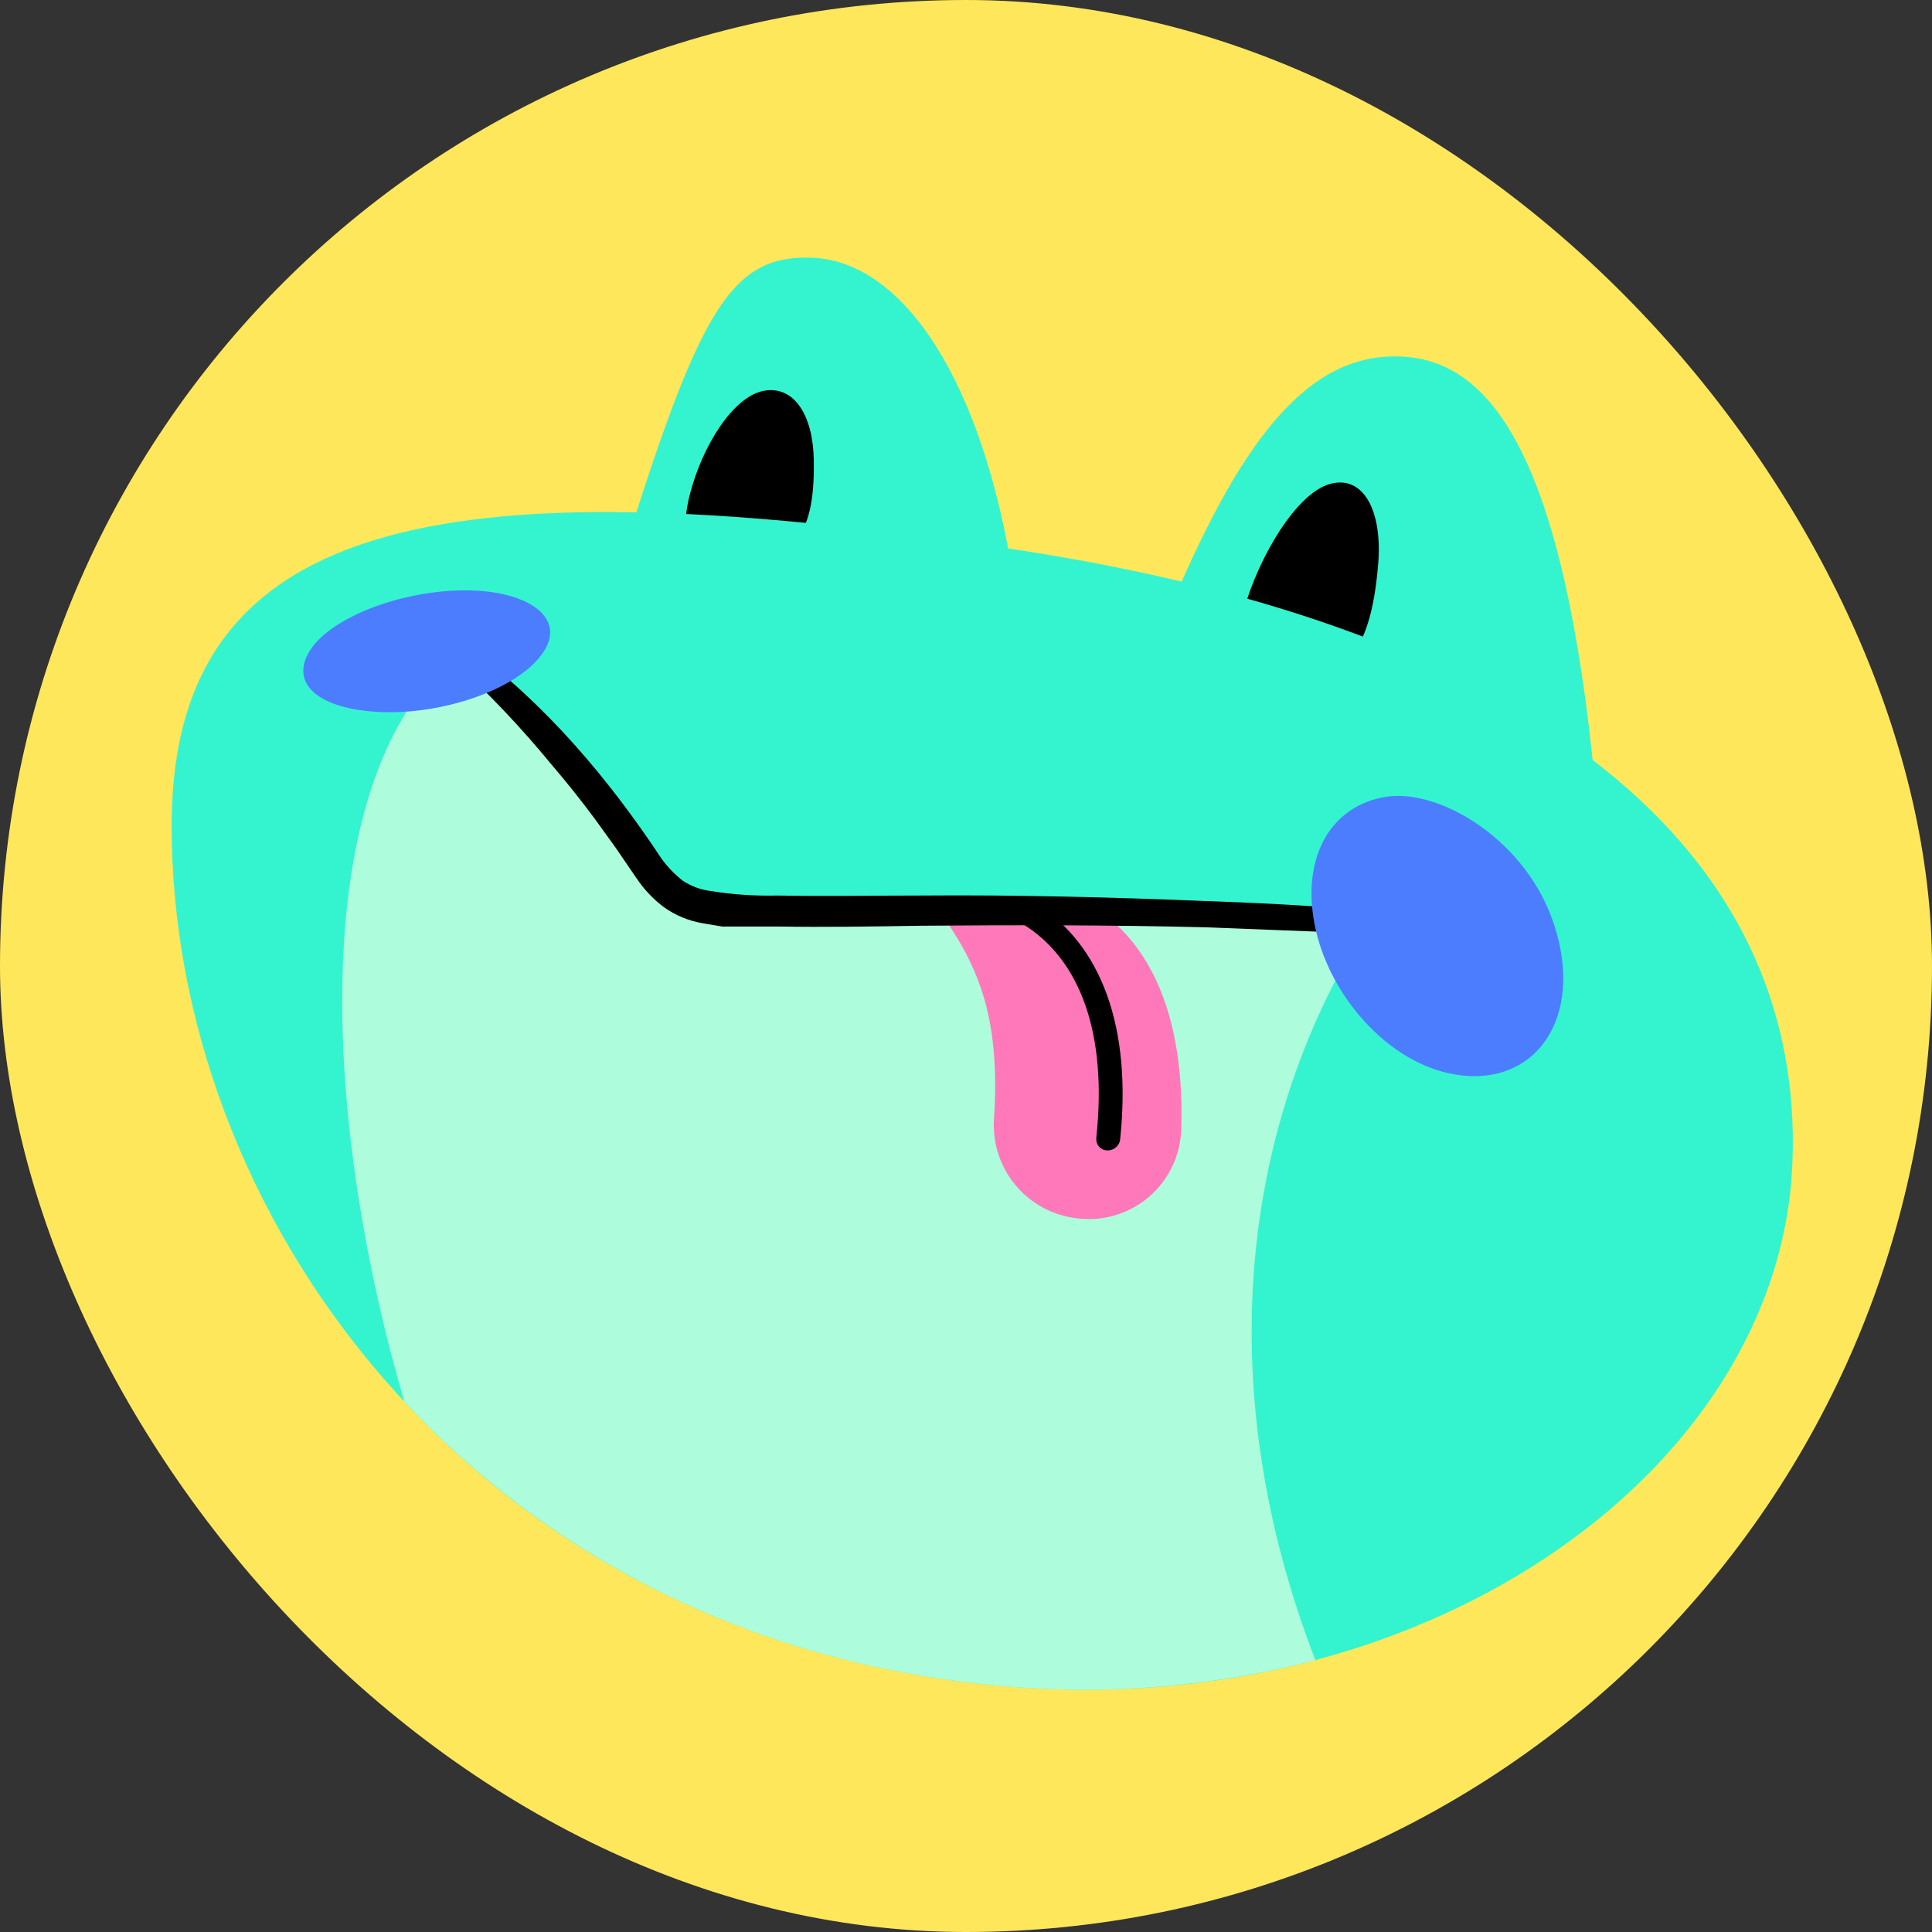 <svg width="32" height="32" viewBox="0 0 32 32" fill="none" xmlns="http://www.w3.org/2000/svg">
<rect x="0" y="0" width="32" height="32" fill="#333333" stroke="none"/>
<rect width="32" height="32" rx="16" fill="#FFE75C"/>
<path d="M13.479 4.27C12.151 4.204 11.625 5.059 10.429 8.832L16.792 9.633C16.279 6.294 14.964 4.349 13.479 4.27Z" fill="#34F4CF"/>
<path d="M13.479 7.617C13.505 8.971 13.072 9.234 12.257 9.378C11.441 9.523 11.218 8.997 11.428 8.182C11.639 7.367 12.151 6.565 12.651 6.473C13.15 6.381 13.466 6.873 13.479 7.617Z" fill="black"/>
<path d="M23.246 5.908C21.748 5.816 20.63 7.13 19.421 9.983L26.421 13.006C25.915 7.675 24.745 5.992 23.246 5.908Z" fill="#34F4CF"/>
<path d="M22.826 9.357C22.694 10.922 22.208 11.211 21.366 11.369C20.525 11.527 20.354 10.974 20.604 10.094C20.854 9.213 21.472 8.174 22.024 8.017C22.576 7.859 22.904 8.45 22.826 9.357Z" fill="black"/>
<path d="M29.688 19.256C29.49 24.422 23.444 28.681 16.266 27.893C7.761 26.972 2.805 20.071 2.844 13.617C2.871 8.437 7.577 7.701 16.858 9.108C25.442 10.422 29.898 14.09 29.688 19.256Z" fill="#34F4CF"/>
<path d="M11.337 14.918L7.63 10.816L7.196 11.171C5.079 13.498 5.408 18.809 6.696 23.213C8.984 25.658 12.217 27.459 16.266 27.892C18.115 28.099 19.986 27.966 21.787 27.498C20.091 23.107 20.499 18.796 22.576 15.431L11.337 14.918Z" fill="#ADFDDC"/>
<path d="M15.556 15.089C16.253 16.049 16.568 16.929 16.463 18.546C16.44 18.939 16.567 19.326 16.819 19.628C17.07 19.931 17.427 20.127 17.817 20.176C18.032 20.207 18.251 20.192 18.459 20.132C18.668 20.072 18.861 19.968 19.026 19.828C19.192 19.687 19.325 19.513 19.418 19.317C19.511 19.121 19.561 18.908 19.566 18.691C19.631 16.482 18.816 15.509 18.225 15.102L15.556 15.089Z" fill="#FF78B9"/>
<path d="M7.735 10.698C9.023 11.644 10.088 12.906 10.956 14.221C11.055 14.357 11.172 14.479 11.304 14.584C11.438 14.674 11.591 14.733 11.751 14.755C12.124 14.816 12.503 14.842 12.881 14.833C13.657 14.847 14.446 14.833 15.248 14.833C16.825 14.82 18.402 14.86 19.993 14.925C20.782 14.952 21.57 14.991 22.359 15.057C23.148 15.123 23.937 15.188 24.725 15.293C24.767 15.296 24.806 15.316 24.834 15.347C24.861 15.379 24.875 15.42 24.873 15.462C24.873 15.467 24.873 15.472 24.873 15.477C24.864 15.519 24.84 15.557 24.807 15.583C24.773 15.61 24.731 15.623 24.689 15.622C23.913 15.543 23.124 15.491 22.335 15.451L19.969 15.359C18.405 15.32 16.828 15.32 15.25 15.333C14.461 15.346 13.673 15.359 12.871 15.346H11.961L11.646 15.293C11.414 15.255 11.194 15.165 11.002 15.03C10.822 14.896 10.666 14.731 10.541 14.544L10.2 14.045L9.858 13.571C9.634 13.269 9.385 12.954 9.135 12.664C8.641 12.062 8.105 11.495 7.531 10.969C7.504 10.938 7.489 10.9 7.488 10.86C7.487 10.819 7.501 10.78 7.526 10.749C7.551 10.717 7.586 10.696 7.626 10.688C7.665 10.68 7.706 10.686 7.741 10.706L7.735 10.698Z" fill="black"/>
<path d="M25.744 15.325C26.244 16.863 25.428 18.02 24.101 17.797C22.983 17.613 21.997 16.469 21.774 15.312C21.55 14.155 22.076 13.327 22.97 13.196C23.864 13.064 25.297 13.927 25.744 15.325Z" fill="#4C7DFF"/>
<path d="M8.97 10.843C8.537 11.435 7.288 11.855 6.236 11.79C5.185 11.724 4.79 11.264 5.158 10.738C5.526 10.212 6.657 9.778 7.708 9.778C8.76 9.778 9.417 10.246 8.97 10.843Z" fill="#4C7DFF"/>
<path d="M18.356 19.054H18.33C18.281 19.051 18.236 19.029 18.204 18.992C18.171 18.956 18.155 18.908 18.158 18.859C18.158 18.854 18.158 18.849 18.158 18.843C18.342 17.148 17.908 15.886 16.922 15.294C16.898 15.281 16.876 15.264 16.859 15.242C16.842 15.221 16.829 15.196 16.822 15.169C16.814 15.143 16.813 15.115 16.817 15.088C16.82 15.06 16.83 15.034 16.844 15.011C16.859 14.987 16.878 14.967 16.901 14.951C16.923 14.935 16.949 14.925 16.976 14.919C17.003 14.914 17.031 14.914 17.058 14.919C17.084 14.925 17.11 14.937 17.132 14.953C18.25 15.636 18.749 17.029 18.552 18.883C18.544 18.93 18.52 18.972 18.484 19.003C18.449 19.034 18.404 19.052 18.356 19.054Z" fill="black"/>
</svg>

